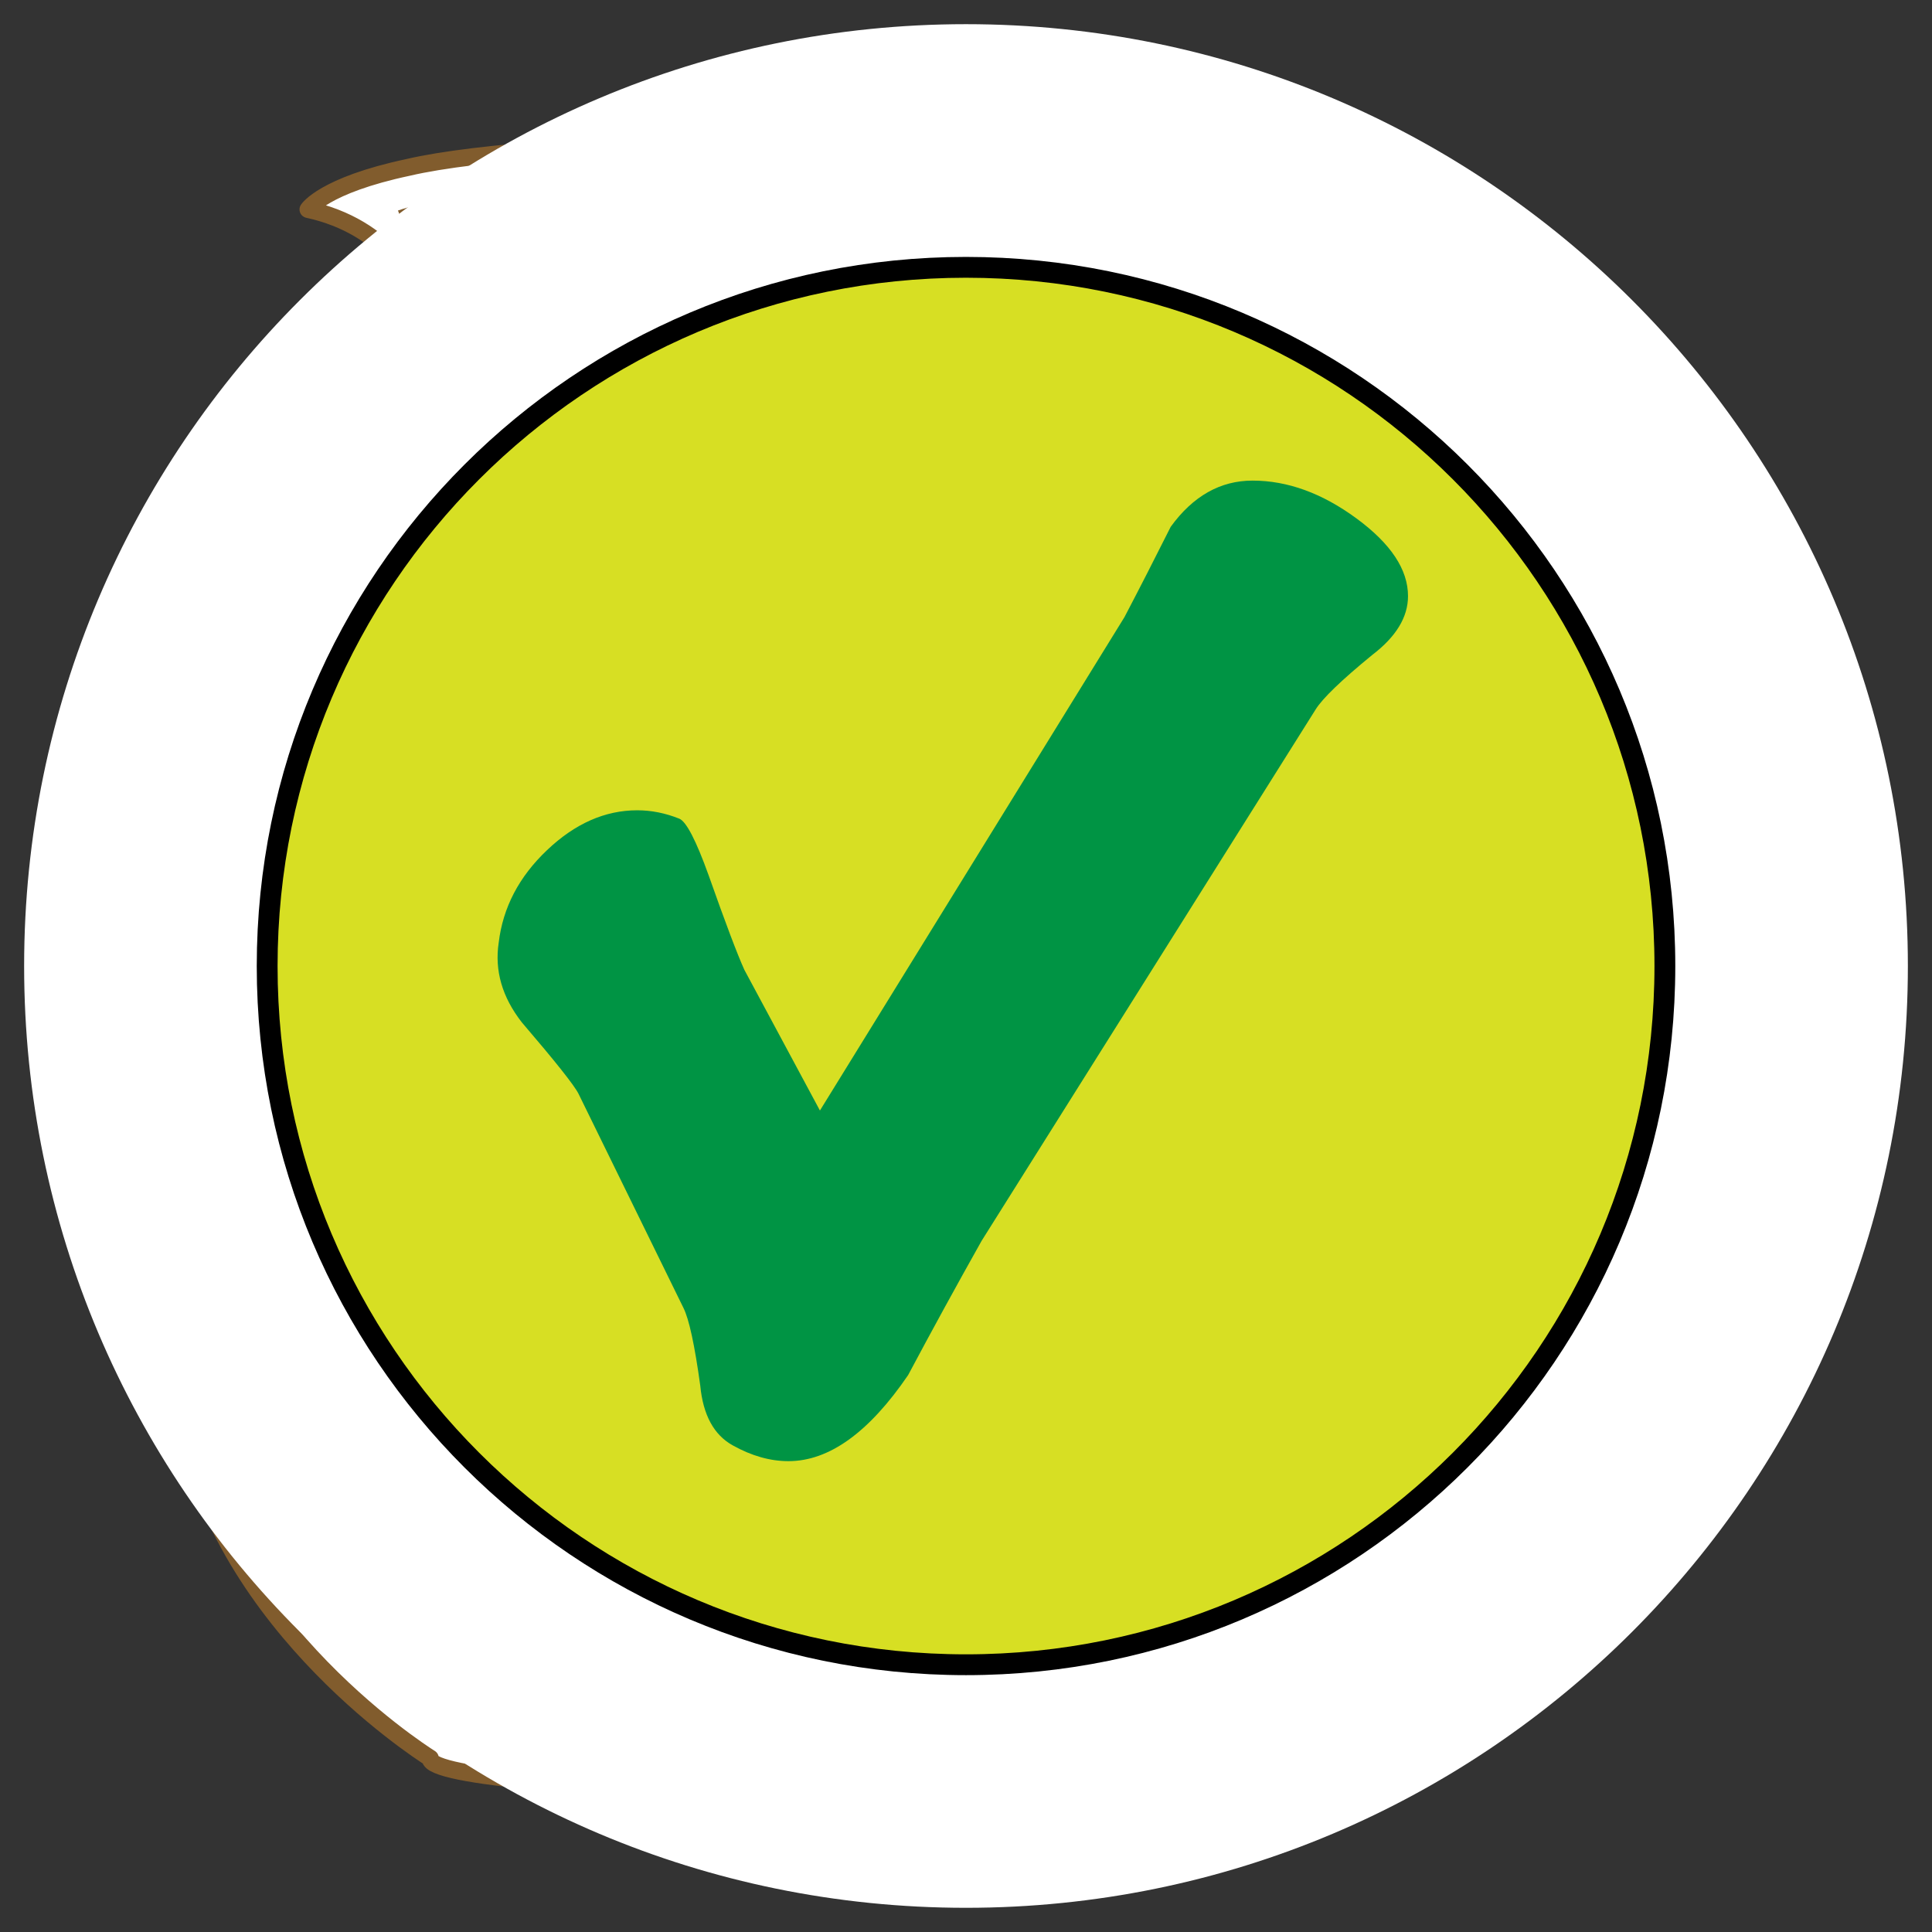 <svg version="1.1" id="svg_1_v" valid="1" xmlns="http://www.w3.org/2000/svg" xmlns:xlink="http://www.w3.org/1999/xlink" x="0px" y="0px"
	 width="85.04px" height="85.04px" viewBox="0 0 85.04 85.04" enable-background="new 0 0 85.04 85.04" xml:space="preserve">
	 
<rect x="0" y="0" width="85.04" height="85.04" fill="#333333" stroke="none"/>
	 
<path fill="#FFFFFF" toFill="#DBECED" d="M77.28,28.399c-0.023-0.705-0.098-1.422-0.229-2.145c-0.346-1.953-1.029-3.518-1.891-4.73
	c-0.857-1.213-1.869-2.051-2.77-2.664c-2.371-1.615-4.621-1.939-5.586-2.012c-5.031-0.777-9.041,0.896-11.781,0.734
	c-3.332-0.193-2.771-3.094-2.771-3.094s-0.021,0.014-0.051,0.027c0.844-3.463,1.983-5.426,2.438-6.102
	c0.127-0.09,0.192-0.184,0.192-0.277c0-1.072-8.604-1.941-19.217-1.941c-7.902,0-14.688,0.48-17.643,1.172
	c-3.729,0.791-4.412,1.852-4.412,1.852c3.493,0.764,4.867,3.316,5.395,4.893c0.441,1.713,0.818,3.816,0.99,6.344
	c0.589,8.605,0.099,12.811-4.792,19.656c-4.892,6.846-8.29,12.357-7.199,21.441c1.139,9.492,10.45,15.496,10.987,15.836
	c0,0.006-0.006,0.012-0.006,0.02c0,0.791,7.465,1.438,16.68,1.438c9.209,0,16.678-0.646,16.678-1.438c0,0,9.84-6.078,11.011-15.854
	c1.094-9.084-2.312-14.598-7.195-21.439c-2.262-3.164-3.584-5.766-4.289-8.496c-0.682-3.408,0.229-7.645,5.959-10.066
	c3.063-1.299,6.062-1.322,8.199-1.061c0.138,0.037,0.297,0.063,0.5,0.072c1.114,0.17,1.937,0.398,2.334,0.525
	c0.494,0.193,1.021,0.459,1.547,0.822c0.668,0.461,1.265,0.967,1.779,1.693c0.514,0.729,0.967,1.695,1.233,3.18
	c0.101,0.539,0.153,1.078,0.172,1.615c0.166,3.928-1.715,7.855-3.752,10.766c-1.01,1.455-2.039,2.65-2.81,3.475
	c-0.385,0.41-0.702,0.729-0.924,0.938c-0.104,0.105-0.192,0.188-0.248,0.238c-0.056,0.051-0.071,0.066-0.071,0.066
	c-0.755,0.672-0.802,1.852-0.099,2.635c0.385,0.428,0.911,0.646,1.438,0.646c0.434,0,0.855-0.148,1.197-0.453
	c0.066-0.062,2.342-2.082,4.604-5.342C75.137,38.112,77.458,33.59,77.28,28.399z"/>
<path fill="#FFFFFF" toFill="#C5E0E2" stroke="#815C2D" stroke-width="0.25" stroke-miterlimit="10" d="M52.684,17.583
	c0.521,0.031,1.09-0.006,1.707-0.076c-2.619-0.51-2.137-3.018-2.137-3.018s-0.021,0.014-0.051,0.029
	c0.844-3.463,1.982-5.426,2.438-6.102c0.127-0.09,0.193-0.184,0.193-0.277c0-0.33-0.816-0.641-2.256-0.914
	c-0.486,0.789-1.896,3.922-2.723,7.293c0.033-0.016,0.051-0.029,0.051-0.029S49.35,17.389,52.684,17.583z"/>
<path fill="#FFFFFF" toFill="#EBEBA5" stroke="#815C2D" stroke-width="0.25" stroke-miterlimit="10" d="M55.1,40.981
	c-2.846-3.955-4.408-7.121-5.07-10.834H20.975c-0.662,3.713-2.225,6.879-5.07,10.834c-4.68,6.506-7.937,11.736-6.895,20.365
	c1.091,9.023,10.004,14.727,10.52,15.049c-0.002,0.004-0.005,0.01-0.005,0.014c0,0.754,7.146,1.365,15.966,1.365
	c8.813,0,15.958-0.611,15.958-1.365c0,0,9.422-5.77,10.543-15.062C63.034,52.717,59.78,47.487,55.1,40.981z"/>
<path fill="none" stroke="#815C2D" stroke-width="0.25" stroke-miterlimit="10" d="M52.858,11.942c0,0.639-7.822,1.158-17.479,1.158
	s-17.482-0.52-17.482-1.158c0-0.643,7.826-1.162,17.482-1.162C45.036,10.78,52.858,11.299,52.858,11.942z"/>
<path fill="none" stroke="#815C2D" stroke-width="0.25" stroke-miterlimit="10" d="M50.793,11.393
	c-0.133,0.369-0.256,0.748-0.375,1.141c1.547-0.176,2.438-0.375,2.438-0.592C52.858,11.743,52.11,11.557,50.793,11.393z"/>
<ellipse fill="#FFFFFF" toFill="#F2F3CC" stroke="#815C2D" stroke-width="0.25" stroke-miterlimit="10" cx="35.617" cy="30.098" rx="14.469" ry="1.018"/>
<path fill="#FFFFFF" toFill="#E7A1C6" stroke="#815C2D" stroke-width="0.25" stroke-miterlimit="10" d="M62.313,50.981
	c-5.674,0.773-15.502,1.291-26.647,1.289c-11.189,0.002-21.049-0.521-26.709-1.297c-0.168,0.484-0.318,0.975-0.451,1.473
	c5.768,0.816,15.756,1.346,27.16,1.348c11.358,0,21.321-0.525,27.097-1.338C62.631,51.958,62.479,51.465,62.313,50.981z
	 M57.721,42.413c-0.32-0.469-0.646-0.939-0.988-1.414c-5.193,0.408-12.73,0.674-21.113,0.674c-8.367,0.002-15.896-0.26-21.092-0.672
	c-0.338,0.475-0.665,0.945-0.983,1.414c5.284,0.463,13.193,0.75,22.075,0.75C44.51,43.165,52.434,42.875,57.721,42.413z"/>
<path fill="#FFFFFF" toFill="#C5E0E2" stroke="#815C2D" stroke-width="0.25" stroke-miterlimit="10" d="M52.295,28.167
	c0,0.793-7.467,1.438-16.677,1.438c-9.216,0-16.681-0.645-16.681-1.438s7.465-1.438,16.681-1.438
	C44.829,26.729,52.295,27.374,52.295,28.167z"/>
<path fill="#FFFFFF" toFill="#E0E26E" stroke="#815C2D" stroke-width="0.25" stroke-miterlimit="10" d="M20.389,27.581
	c2.041,0.553,8.088,0.953,15.229,0.953c7.141,0,13.183-0.4,15.224-0.953c-2.604-0.502-8.439-0.852-15.224-0.852
	C28.832,26.729,22.997,27.079,20.389,27.581z"/>
<path fill="none" stroke="#815C2D" stroke-width="0.5" stroke-linecap="round" stroke-linejoin="round" d="M48.104,11.198
	c1.32,0.115,3.133,0.334,4.754,0.744"/>
<path fill="none" stroke="#815C2D" stroke-width="0.5" stroke-linecap="round" stroke-linejoin="round" d="M46.208,11.079
	c0,0,0.053,0.002,0.146,0.008"/>
<path fill="none" stroke="#815C2D" stroke-width="0.5" stroke-linecap="round" stroke-linejoin="round" d="M33.266,10.786
	c0.066-0.002,0.135-0.002,0.201-0.006"/>
<path fill="none" stroke="#815C2D" stroke-width="0.5" stroke-linecap="round" stroke-linejoin="round" d="M17.897,11.942
	c0,0,0.66-0.494,6.323-0.848"/>
<path fill="none" stroke="#815C2D" stroke-width="0.5" stroke-linecap="round" stroke-linejoin="round" d="M48.899,25.721
	c-0.09-0.586-0.133-1.23-0.119-1.947"/>
<path fill="none" stroke="#815C2D" stroke-width="0.5" stroke-linecap="round" stroke-linejoin="round" d="M51.782,30.635
	c0,0-1.473-0.797-2.355-2.971"/>
<path fill="none" stroke="#815C2D" stroke-width="0.5" stroke-linecap="round" stroke-linejoin="round" d="M49.407,18.772
	c0.365-1.162,1.145-2.873,2.688-3.656"/>
<path fill="none" stroke="#815C2D" stroke-width="0.5" stroke-linecap="round" stroke-linejoin="round" d="M49.118,19.954
	c0,0,0.008-0.053,0.025-0.156"/>
<path fill="none" stroke="#815C2D" stroke-width="0.75" stroke-linecap="round" stroke-linejoin="round" d="M77.28,28.399
	c-0.023-0.705-0.098-1.422-0.229-2.145c-0.346-1.953-1.029-3.518-1.891-4.73c-0.857-1.213-1.869-2.051-2.77-2.664
	c-2.371-1.615-4.621-1.939-5.586-2.012c-5.031-0.777-9.041,0.896-11.781,0.734c-3.332-0.193-2.771-3.094-2.771-3.094
	s-0.021,0.014-0.051,0.027c0.844-3.463,1.983-5.426,2.438-6.102c0.127-0.09,0.192-0.184,0.192-0.277
	c0-1.072-8.604-1.941-19.217-1.941c-7.902,0-14.688,0.48-17.643,1.172c-3.729,0.791-4.412,1.852-4.412,1.852
	c3.493,0.764,4.867,3.316,5.395,4.893c0.441,1.713,0.818,3.816,0.99,6.344c0.589,8.605,0.099,12.811-4.792,19.656
	c-4.892,6.846-8.29,12.357-7.199,21.441c1.139,9.492,10.45,15.496,10.987,15.836c0,0.006-0.006,0.012-0.006,0.02
	c0,0.791,7.465,1.438,16.68,1.438c9.209,0,16.678-0.646,16.678-1.438c0,0,9.84-6.078,11.011-15.854
	c1.094-9.084-2.312-14.598-7.195-21.439c-2.262-3.164-3.584-5.766-4.289-8.496c-0.682-3.408,0.229-7.645,5.959-10.066
	c3.063-1.299,6.062-1.322,8.199-1.061c0.138,0.037,0.297,0.063,0.5,0.072c1.114,0.17,1.937,0.398,2.334,0.525
	c0.494,0.193,1.021,0.459,1.547,0.822c0.668,0.461,1.265,0.967,1.779,1.693c0.514,0.729,0.967,1.695,1.233,3.18
	c0.101,0.539,0.153,1.078,0.172,1.615c0.166,3.928-1.715,7.855-3.752,10.766c-1.01,1.455-2.039,2.65-2.81,3.475
	c-0.385,0.41-0.702,0.729-0.924,0.938c-0.104,0.105-0.192,0.188-0.248,0.238c-0.056,0.051-0.071,0.066-0.071,0.066
	c-0.755,0.672-0.802,1.852-0.099,2.635c0.385,0.428,0.911,0.646,1.438,0.646c0.434,0,0.855-0.148,1.197-0.453
	c0.066-0.062,2.342-2.082,4.604-5.342C75.137,38.112,77.458,33.59,77.28,28.399z"/>
<path fill="none" stroke="#815C2D" stroke-width="0.5" stroke-linecap="round" stroke-linejoin="round" d="M64.03,18.487
	c2.469-0.066,6.779,0.365,9.332,3.77"/>
<path fill="none" stroke="#815C2D" stroke-width="0.5" stroke-linecap="round" stroke-linejoin="round" d="M62.143,18.653
	c0,0,0.084-0.014,0.236-0.035"/>
<path fill="none" stroke="#815C2D" stroke-width="0.25" stroke-linecap="round" stroke-linejoin="round" d="M19.471,35.377
	c0,0,2.195-4.037,1.982-10.545"/>
<path fill="none" stroke="#799F9D" stroke-width="0.25" stroke-linecap="round" stroke-linejoin="round" d="M61.797,53.452
	c0.021,0.105,0.051,0.219,0.074,0.332"/>
<path fill="none" stroke="#799F9D" stroke-width="0.25" stroke-linecap="round" stroke-linejoin="round" d="M30.684,28.485
	c0.139,0.004,0.277,0.004,0.421,0.006"/>
<path fill="none" stroke="#815C2D" stroke-width="0.25" stroke-linecap="round" stroke-linejoin="round" d="M17.748,25.795
	c0.748,0.604,1.762,1.357,2.643,1.785c0,0,2.523,0.695,8.672,0.871"/>
<path fill="#FFFFFF" toFill="#EBEBA5" stroke="#815C2D" stroke-width="0.25" stroke-miterlimit="10" d="M16.677,24.883c0,0,0.057,0.051,0.16,0.143"/>
<path fill="none" stroke="#815C2D" stroke-width="0.25" stroke-linecap="round" stroke-linejoin="round" d="M12.674,57.682
	c-0.088,2.273,0.383,5.236,2.629,7.941"/>
<path fill="none" stroke="#815C2D" stroke-width="0.5" stroke-linecap="round" stroke-linejoin="round" d="M23.805,15.217
	c0,0,0.504,2.633,0.605,5.672"/>
<path fill="none" stroke="#815C2D" stroke-width="0.25" stroke-miterlimit="10" d="M17.562,9.383c0,0,0.966-0.367,3.186-0.629"/>
<path fill="#FFFFFF" toFill="#FFFFFF" stroke="#815C2D" stroke-width="0.25" stroke-miterlimit="10" d="M17.56,47.122c0,0-0.719-1.461-0.314-2.854
	c0.375-1.301,2.406-1.301,2.754,2.229l0.166,0.193c0,0,1.078-0.195,2.104,0.295c0.947,0.451,0.77,1.484-0.104,1.955
	c-0.941,0.51-2.449,0.33-2.449,0.33s0.031,1.494-0.791,1.756c-0.821,0.262-1.434-0.93-1.146-2.086c0,0-1.144,0.188-1.879-0.246
	C15.167,48.262,15.33,47.014,17.56,47.122z"/>
<ellipse transform="matrix(0.714 0.7 -0.7 0.714 38.901 0.415)" fill="#FFFFFF" toFill="#E7A1C6" stroke="#815C2D" stroke-width="0.25" stroke-miterlimit="10" cx="18.943" cy="47.805" rx="0.399" ry="2.116"/>
<path fill="none" stroke="#815C2D" stroke-width="0.25" stroke-linecap="round" stroke-linejoin="round" d="M20.272,46.354
	c0,0,0.772-0.613,1.093-1.539c0.14-0.404,0.116-0.635,0.034-0.807c-0.104-0.223-0.348-0.309-0.522-0.279
	c-0.448,0.074-0.409,0.605-0.12,0.695c0.288,0.088,0.439-0.162,0.372-0.35"/>
<path fill="none" stroke="#815C2D" stroke-width="0.25" stroke-linecap="round" stroke-linejoin="round" d="M20.35,46.34
	c0,0,0.517-0.756,1.188-0.732c0.582,0.018,0.557,0.568,0.293,0.656c-0.17,0.057-0.408-0.064-0.31-0.297"/>
<circle fill="#FFFFFF" toFill="#E7A1C6" stroke="#815C2D" stroke-width="0.25" stroke-miterlimit="10" cx="18.205" cy="44.144" r="0.294"/>
<circle fill="#FFFFFF" toFill="#E7A1C6" stroke="#815C2D" stroke-width="0.25" stroke-miterlimit="10" cx="22.055" cy="47.85" r="0.293"/>
<path fill="#FFFFFF" toFill="#E7A1C6" stroke="#815C2D" stroke-width="0.25" stroke-miterlimit="10" d="M18.955,50.325
	c0.008-0.102-0.068-0.191-0.172-0.201c-0.103-0.004-0.188,0.068-0.197,0.174c-0.008,0.1,0.067,0.191,0.171,0.197
	C18.857,50.504,18.946,50.426,18.955,50.325z"/>
<circle fill="#FFFFFF" toFill="#E7A1C6" stroke="#815C2D" stroke-width="0.25" stroke-miterlimit="10" cx="16.371" cy="48.127" r="0.184"/>
<path fill="none" stroke="#815C2D" stroke-width="0.25" stroke-linecap="round" stroke-linejoin="round" d="M53.372,52.938
	c2.463-0.068,6.779,0.367,9.328,3.77"/>
<path fill="none" stroke="#815C2D" stroke-width="0.25" stroke-linecap="round" stroke-linejoin="round" d="M51.483,53.106
	c0,0,0.084-0.014,0.236-0.035"/>
<path fill="none" stroke="#799F9D" stroke-width="0.25" stroke-linecap="round" stroke-linejoin="round" d="M8.811,69.831"/>
<path fill="#FFFFFF" toFill="#FFFFFF" stroke="#815C2D" stroke-width="0.25" stroke-miterlimit="10" d="M34.57,47.122c0,0-0.719-1.461-0.314-2.854
	c0.375-1.301,2.406-1.301,2.754,2.229l0.166,0.193c0,0,1.078-0.195,2.104,0.295c0.947,0.451,0.771,1.484-0.104,1.955
	c-0.941,0.51-2.449,0.33-2.449,0.33s0.031,1.494-0.791,1.756c-0.821,0.262-1.434-0.93-1.146-2.086c0,0-1.144,0.188-1.879-0.246
	C32.177,48.262,32.34,47.014,34.57,47.122z"/>
<ellipse transform="matrix(0.714 0.7 -0.7 0.714 43.77 -11.498)" fill="#FFFFFF" toFill="#E7A1C6" stroke="#815C2D" stroke-width="0.25" stroke-miterlimit="10" cx="35.954" cy="47.805" rx="0.399" ry="2.116"/>
<path fill="none" stroke="#815C2D" stroke-width="0.25" stroke-linecap="round" stroke-linejoin="round" d="M37.282,46.354
	c0,0,0.772-0.613,1.093-1.539c0.14-0.404,0.116-0.635,0.034-0.807c-0.104-0.223-0.348-0.309-0.522-0.279
	c-0.448,0.074-0.409,0.605-0.12,0.695c0.288,0.088,0.439-0.162,0.372-0.35"/>
<path fill="none" stroke="#815C2D" stroke-width="0.25" stroke-linecap="round" stroke-linejoin="round" d="M37.36,46.34
	c0,0,0.517-0.756,1.188-0.732c0.582,0.018,0.557,0.568,0.293,0.656c-0.17,0.057-0.408-0.064-0.31-0.297"/>
<circle fill="#FFFFFF" toFill="#E7A1C6" stroke="#815C2D" stroke-width="0.25" stroke-miterlimit="10" cx="35.215" cy="44.144" r="0.294"/>
<circle fill="#FFFFFF" toFill="#E7A1C6" stroke="#815C2D" stroke-width="0.25" stroke-miterlimit="10" cx="39.065" cy="47.85" r="0.293"/>
<path fill="#FFFFFF" toFill="#E7A1C6" stroke="#815C2D" stroke-width="0.25" stroke-miterlimit="10" d="M35.965,50.325
	c0.008-0.102-0.068-0.191-0.172-0.201c-0.103-0.004-0.188,0.068-0.197,0.174c-0.008,0.1,0.067,0.191,0.171,0.197
	C35.867,50.504,35.956,50.426,35.965,50.325z"/>
<circle fill="#FFFFFF" toFill="#E7A1C6" stroke="#815C2D" stroke-width="0.25" stroke-miterlimit="10" cx="33.381" cy="48.127" r="0.184"/>
<path fill="#FFFFFF" toFill="#FFFFFF" stroke="#815C2D" stroke-width="0.25" stroke-miterlimit="10" d="M50.579,47.122c0,0-0.72-1.461-0.313-2.854
	c0.375-1.301,2.405-1.301,2.754,2.229l0.166,0.193c0,0,1.078-0.195,2.104,0.295c0.946,0.451,0.771,1.484-0.104,1.955
	c-0.94,0.51-2.449,0.33-2.449,0.33s0.031,1.494-0.791,1.756c-0.819,0.262-1.435-0.93-1.146-2.086c0,0-1.146,0.188-1.879-0.246
	C48.185,48.262,48.348,47.014,50.579,47.122z"/>
<ellipse transform="matrix(0.713 0.702 -0.702 0.713 48.471 -22.712)" fill="#FFFFFF" toFill="#E7A1C6" stroke="#815C2D" stroke-width="0.25" stroke-miterlimit="10" cx="51.957" cy="47.805" rx="0.398" ry="2.116"/>
<path fill="none" stroke="#815C2D" stroke-width="0.25" stroke-linecap="round" stroke-linejoin="round" d="M53.292,46.354
	c0,0,0.771-0.613,1.092-1.539c0.141-0.404,0.117-0.635,0.035-0.807c-0.104-0.223-0.35-0.309-0.522-0.279
	c-0.446,0.074-0.409,0.605-0.12,0.695c0.288,0.088,0.439-0.162,0.372-0.35"/>
<path fill="none" stroke="#815C2D" stroke-width="0.25" stroke-linecap="round" stroke-linejoin="round" d="M53.37,46.34
	c0,0,0.516-0.756,1.188-0.732c0.582,0.018,0.559,0.568,0.293,0.656c-0.17,0.057-0.408-0.064-0.311-0.297"/>
<circle fill="#FFFFFF" toFill="#E7A1C6" stroke="#815C2D" stroke-width="0.25" stroke-miterlimit="10" cx="51.223" cy="44.144" r="0.294"/>
<circle fill="#FFFFFF" toFill="#E7A1C6" stroke="#815C2D" stroke-width="0.25" stroke-miterlimit="10" cx="55.075" cy="47.85" r="0.293"/>
<path fill="#FFFFFF" toFill="#E7A1C6" stroke="#815C2D" stroke-width="0.25" stroke-miterlimit="10" d="M51.973,50.325
	c0.008-0.102-0.066-0.191-0.172-0.201c-0.104-0.004-0.188,0.068-0.197,0.174c-0.008,0.1,0.066,0.191,0.171,0.197
	C51.875,50.504,51.963,50.426,51.973,50.325z"/>
<circle fill="#FFFFFF" toFill="#E7A1C6" stroke="#815C2D" stroke-width="0.25" stroke-miterlimit="10" cx="49.389" cy="48.127" r="0.184"/>

	<g id="clickMark_1_v" class="none">
		<path fill="#FFFFFF" d="M83.978,42.521c0,22.892-18.561,41.454-41.459,41.454c-22.895,0-41.457-18.562-41.457-41.454 c0-22.899,18.562-41.457,41.457-41.457C65.417,1.064,83.978,19.623,83.978,42.521z" />
		<path fill="none" stroke="#000000" stroke-width="0.945" d="M42.519,73.262c16.982,0,30.749-13.76,30.749-30.741 c0-16.98-13.767-30.74-30.749-30.74c-16.981,0-30.745,13.76-30.745,30.74C11.772,59.502,25.537,73.262,42.519,73.262z" />
		<path fill="#D7DF23" stroke="#000000" stroke-width="0.888" d="M42.519,73.262c16.982,0,30.749-13.76,30.749-30.741 c0-16.98-13.767-30.74-30.749-30.74c-16.981,0-30.745,13.76-30.745,30.74C11.772,59.502,25.537,73.262,42.519,73.262" />
		<path fill="#009444" d="M61.976,26.239c0,0.923-0.524,1.787-1.572,2.587c-1.356,1.11-2.188,1.91-2.495,2.403L43.209,54.614 c-1.108,1.972-2.188,3.943-3.236,5.912c-1.724,2.527-3.481,3.789-5.268,3.789c-0.8,0-1.617-0.229-2.447-0.692 c-0.833-0.459-1.312-1.338-1.435-2.634c-0.246-1.786-0.493-2.926-0.739-3.418l-4.621-9.43c-0.185-0.369-1.017-1.416-2.496-3.143 c-0.864-1.109-1.202-2.277-1.015-3.511c0.185-1.54,0.891-2.895,2.126-4.066c1.229-1.17,2.555-1.755,3.972-1.755 c0.616,0,1.234,0.122,1.849,0.368c0.309,0.125,0.741,0.958,1.294,2.496c0.74,2.095,1.265,3.482,1.572,4.159l3.326,6.192 l13.405-21.719c0.678-1.293,1.354-2.618,2.035-3.975c0.983-1.355,2.187-2.033,3.604-2.033c1.537,0,3.064,0.555,4.574,1.666 C61.218,23.93,61.976,25.067,61.976,26.239z" />
	</g>
</svg>
